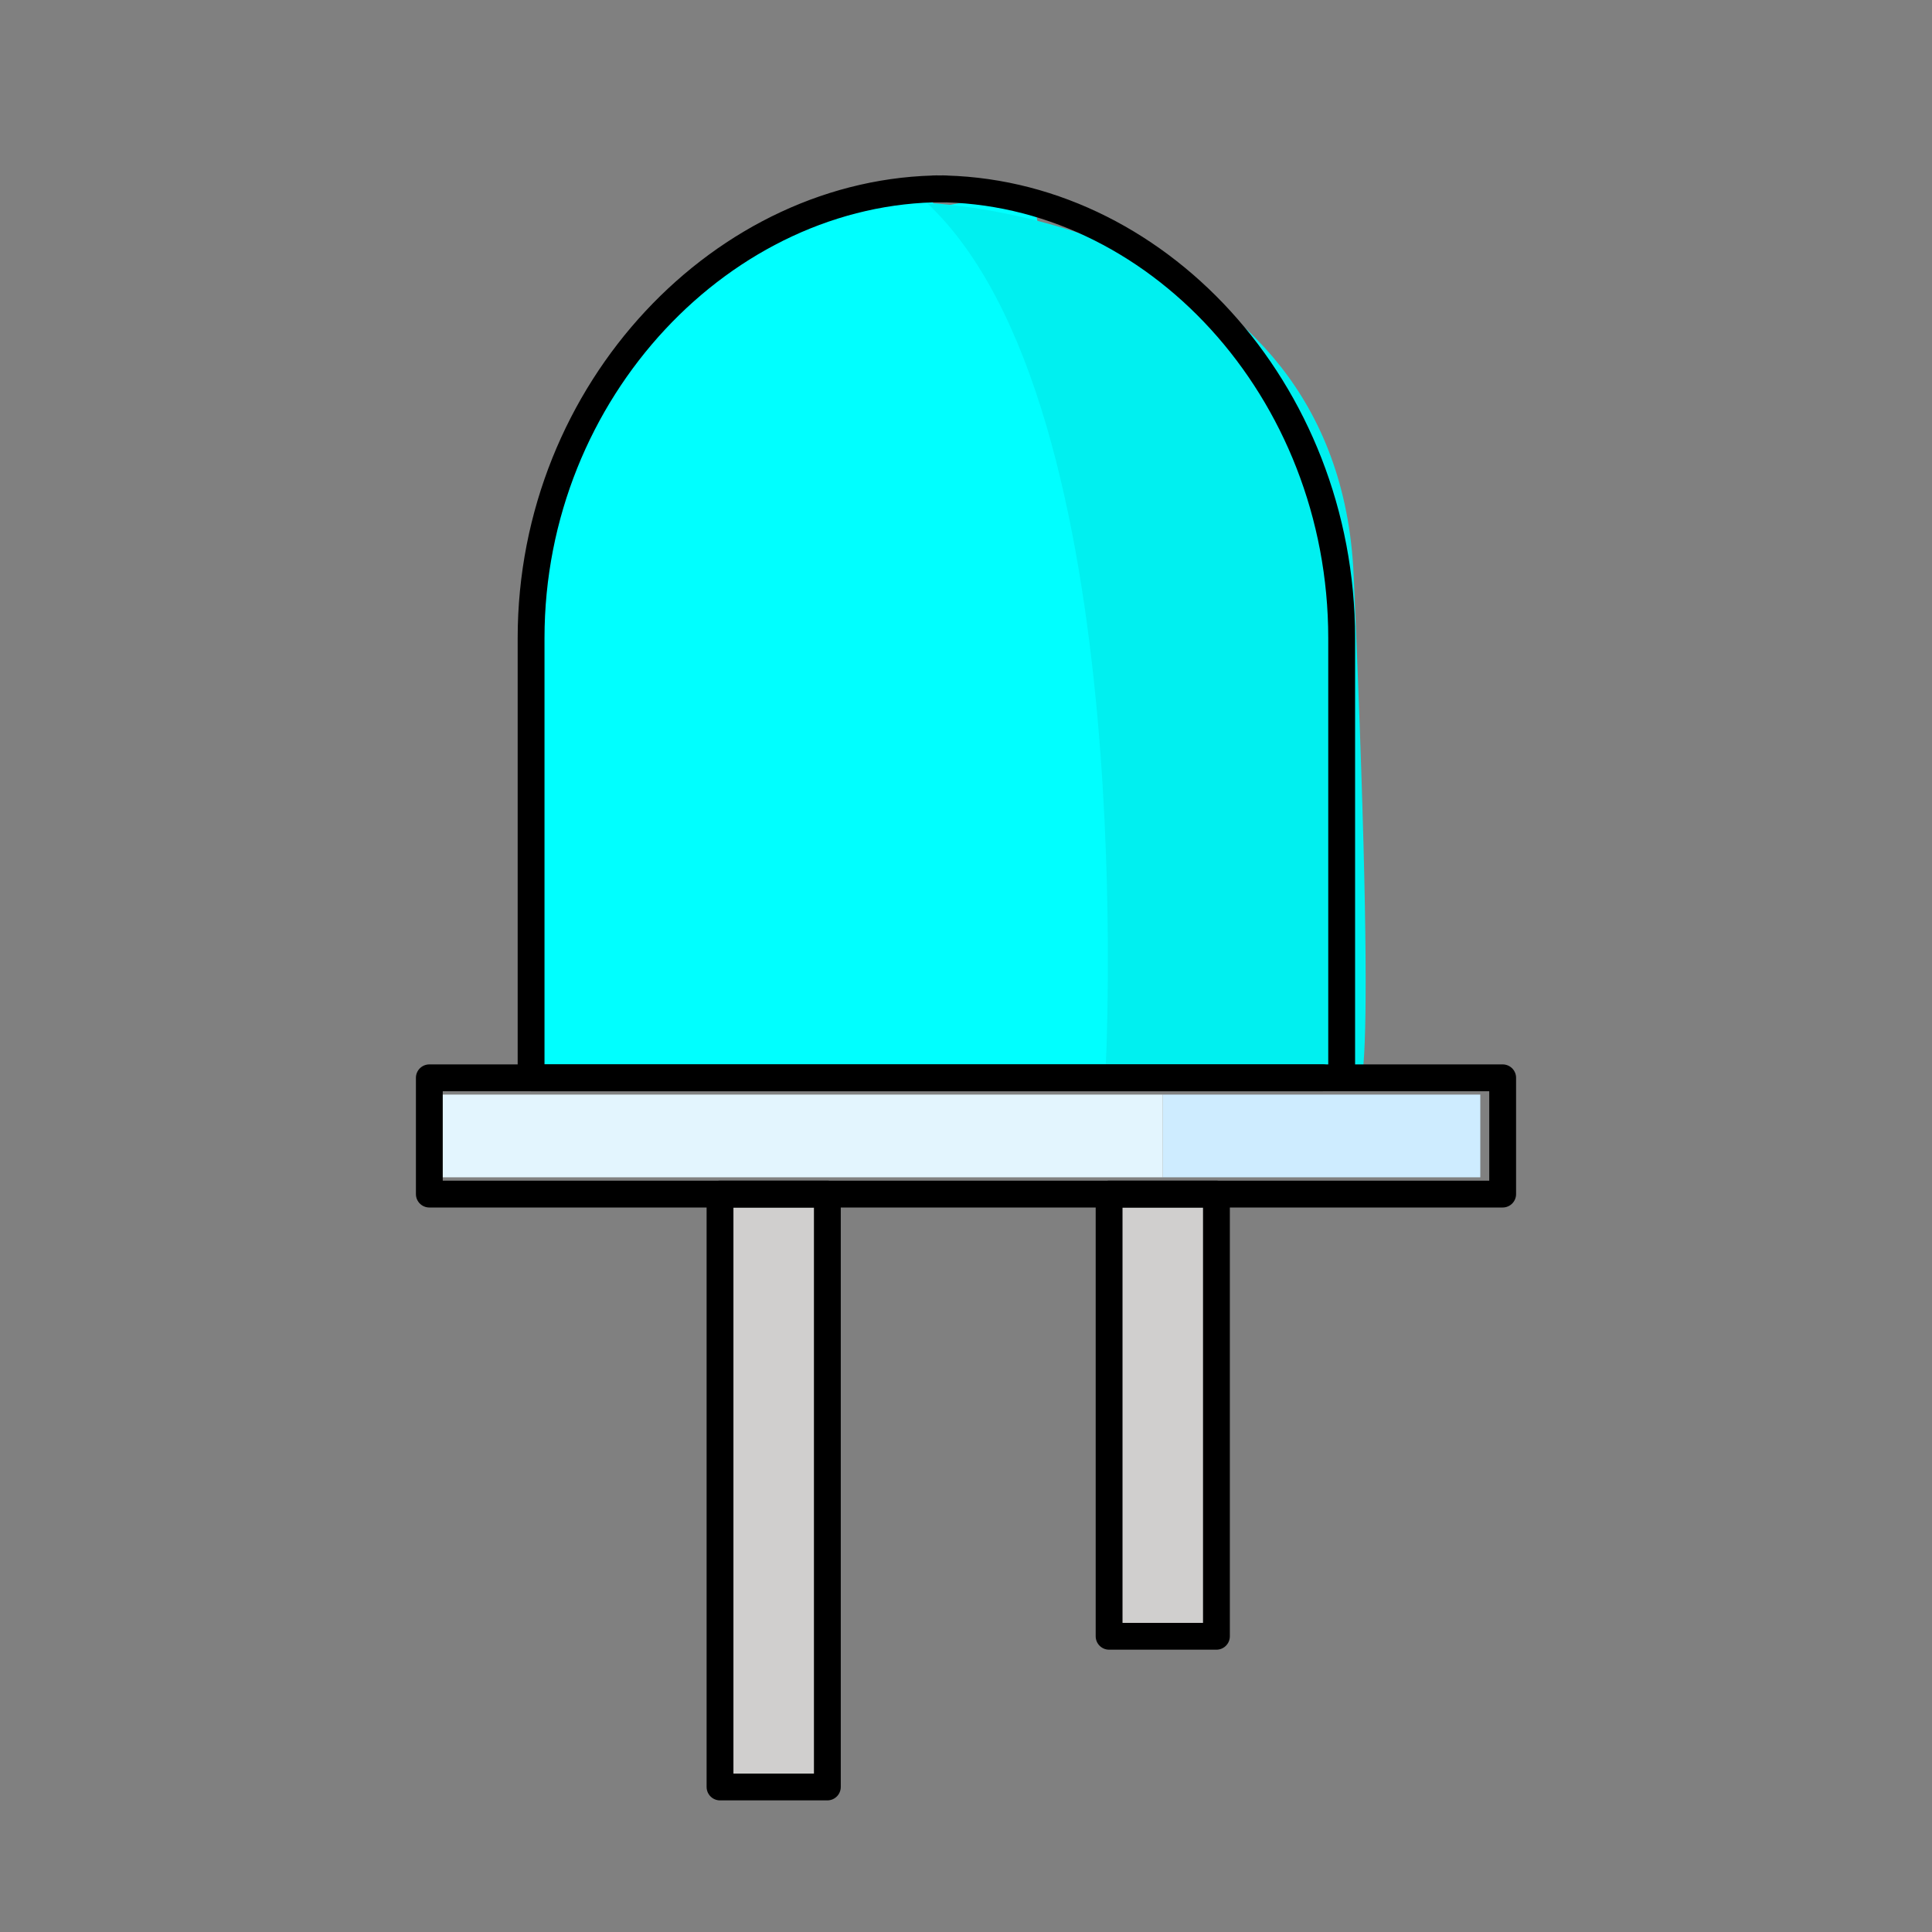 <?xml version="1.0" encoding="utf-8"?>
<svg width="128px" height="128px" viewBox="0 0 72 72" id="emoji" xmlns="http://www.w3.org/2000/svg">
  <rect x="0" y="0" width="72" height="72" fill="#808080" stroke="none"/>
  <defs/>
  <g style="filter: drop-shadow(0 0 5px rgba(0, 255, 255, 1));">
    <path stroke="none" d="M31.388,26.718c0,0,9.237-1.819,8.422-9.196c-1.354-12.261-1.468-10.424-1.468-10.424 l-5.529,1.01C32.813,8.108,36,21.702,31.388,26.718z" style="fill: rgb(0, 255, 255);"/>
    <path stroke="none" stroke-linecap="round" stroke-linejoin="round" stroke-miterlimit="10" stroke-width="1" d="M34.542,7.036c-8.146,0-14.75,7.496-14.75,16.743v16.388h29.5" style="fill: rgb(0, 255, 255);"/>
    <rect x="26.833" y="44.5" width="4" height="22.095" stroke="none" stroke-linecap="round" stroke-linejoin="round" stroke-miterlimit="10" stroke-width="1" fill="#d0cfce"/>
    <rect x="41.333" y="44.5" width="4" height="16.479" fill="#d0cfce" stroke="none" stroke-linecap="round" stroke-linejoin="round" stroke-miterlimit="10" stroke-width="1"/>
    <path stroke="none" d="M34.542,7.562c0,0,15.323,0.549,15.905,13.875c0.966,22.146,0.067,18.919,0.067,18.919 l-9.325-0.19C41.188,40.167,42.625,15.125,34.542,7.562z" style="fill: rgb(0, 240, 240);"/>
    <rect x="43.333" y="40.792" width="11.833" height="3.083" stroke="none" style="fill: rgb(206, 236, 255);"/>
    <rect x="16.335" y="40.792" width="26.998" height="3.083" stroke="none" style="fill: rgb(227, 245, 254);"/>
  </g>
  <g id="hair"/>
  <g id="skin"/>
  <g id="skin-shadow"/>
  <g id="line">
    <path fill="none" stroke="#000000" stroke-linecap="round" stroke-linejoin="round" stroke-miterlimit="10" stroke-width="1" d="M 35.153 7.036 C 27.007 7.036 19.792 14.532 19.792 23.779 L 19.792 40.167 L 49.292 40.167"/>
    <rect x="26.833" y="44.5" width="4" height="22.095" fill="none" stroke="#000000" stroke-linecap="round" stroke-linejoin="round" stroke-miterlimit="10" stroke-width="1"/>
    <rect x="41.333" y="44.5" width="4" height="16.479" fill="none" stroke="#000000" stroke-linecap="round" stroke-linejoin="round" stroke-miterlimit="10" stroke-width="1"/>
    <path fill="none" stroke="#000000" stroke-linecap="round" stroke-linejoin="round" stroke-miterlimit="10" stroke-width="1" d="M25.812,19.062"/>
    <path fill="none" stroke="#000000" stroke-linecap="round" stroke-linejoin="round" stroke-miterlimit="10" stroke-width="1" d="M 34.883 7.036 C 43.029 7.036 50 14.532 50 23.779 L 50 39.731"/>
    <polygon fill="none" stroke="#000000" stroke-linecap="round" stroke-linejoin="round" stroke-miterlimit="10" stroke-width="1" points="16,44.5 45.531,44.5 45.906,44.5 56,44.5 56,40.167 45.906,40.167 45.5,40.167 16,40.167"/>
  </g>
</svg>